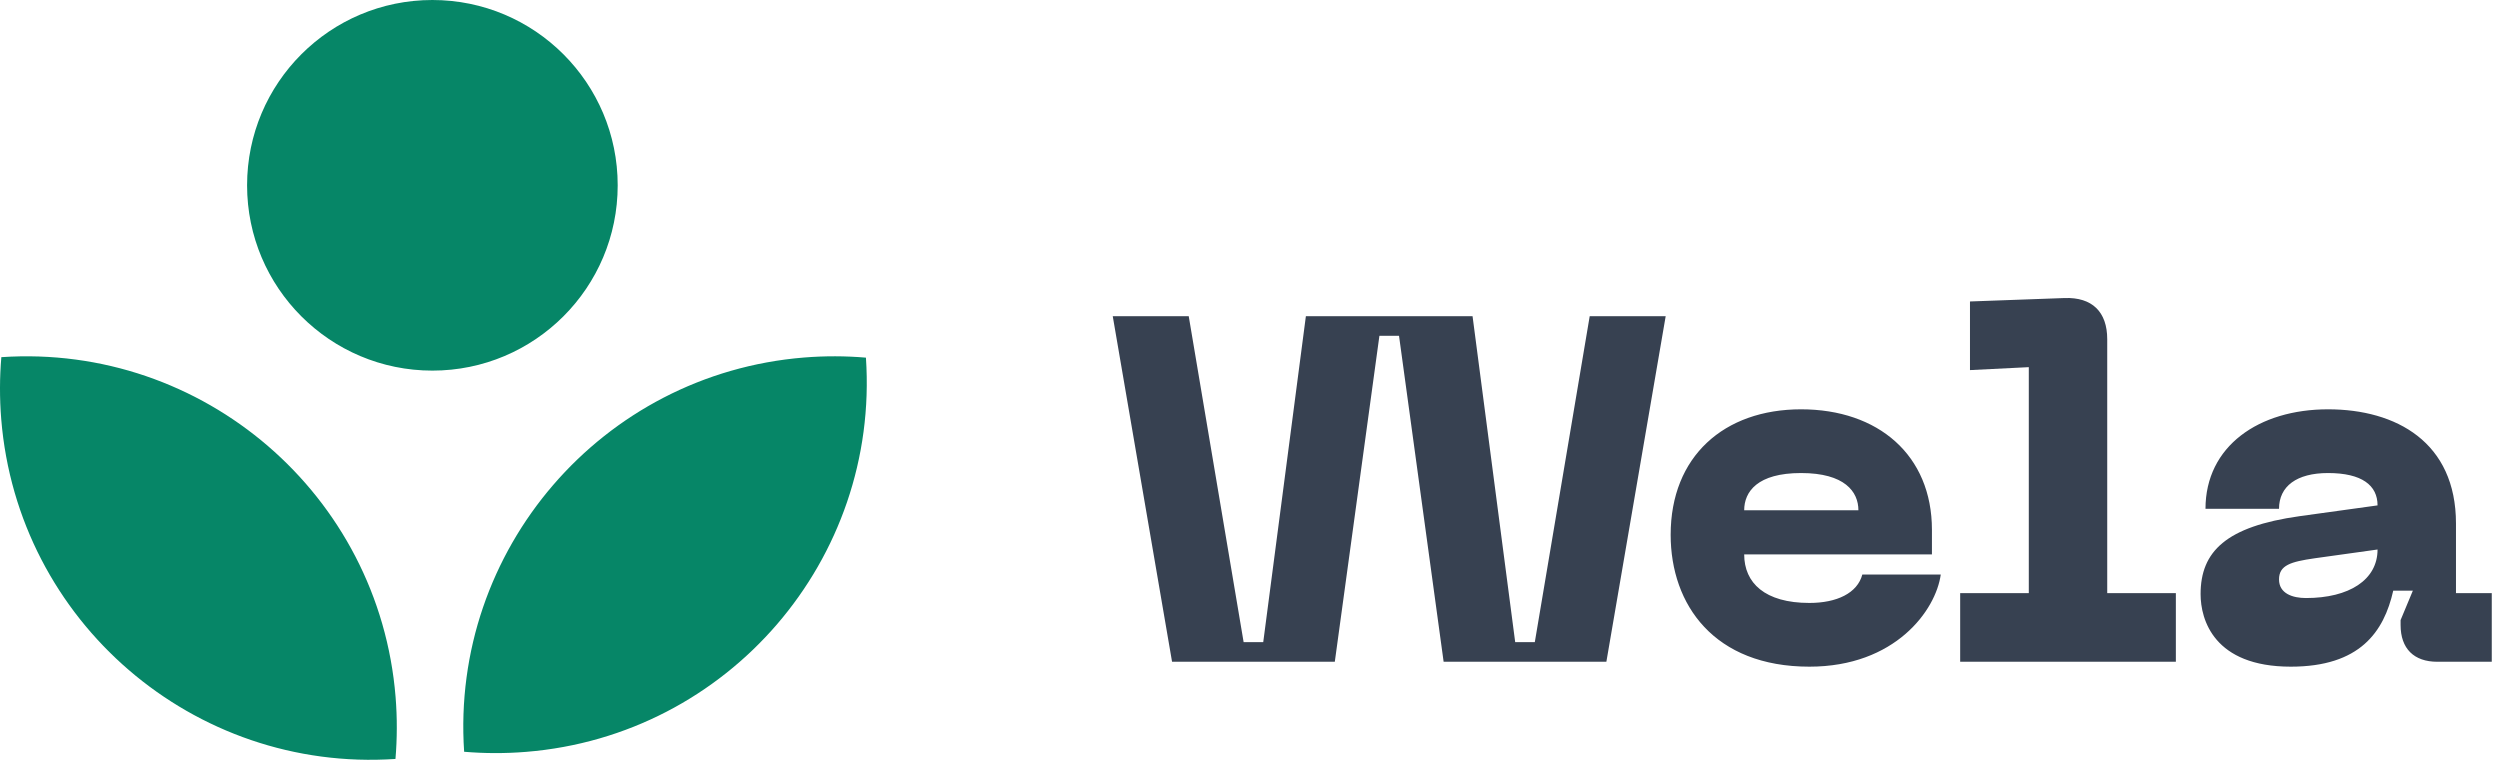 <svg width="102" height="31" viewBox="0 0 102 31" fill="none" xmlns="http://www.w3.org/2000/svg">
<path fill-rule="evenodd" clip-rule="evenodd" d="M25.202 7.561C25.202 11.736 21.817 15.121 17.641 15.121C13.466 15.121 10.081 11.736 10.081 7.561C10.081 3.385 13.466 0 17.641 0C21.817 0 25.202 3.385 25.202 7.561ZM0.055 14.572C8.292 14.016 15.471 20.183 16.14 28.438C16.209 29.293 16.205 30.138 16.135 30.965C7.898 31.52 0.719 25.354 0.05 17.099C-0.019 16.244 -0.016 15.399 0.055 14.572ZM21.464 30.676C29.719 30.008 35.886 22.829 35.33 14.592C34.503 14.521 33.658 14.518 32.803 14.587C24.549 15.256 18.382 22.434 18.937 30.672C19.764 30.742 20.609 30.746 21.464 30.676Z" fill="#068667"/>
<path d="M45.4 12.9L47.82 27H54.46L56.28 13.7H57.08L58.9 27H65.54L67.96 12.9H64.86L62.62 26.2H61.82L60.08 12.9H53.28L51.54 26.2H50.74L48.5 12.9H45.4ZM68.163 21.82C68.163 24.68 69.943 27.2 73.823 27.2C77.323 27.2 78.983 24.9 79.183 23.44H75.983C75.783 24.2 74.943 24.6 73.823 24.6C72.003 24.6 71.163 23.78 71.163 22.62H78.823V21.62C78.823 18.56 76.623 16.7 73.483 16.7C70.343 16.7 68.163 18.62 68.163 21.82ZM71.163 20.82C71.163 20.06 71.703 19.3 73.483 19.3C75.263 19.3 75.823 20.06 75.823 20.82H71.163ZM79.975 27H88.775V24.2H85.975V13.84C85.975 12.72 85.355 12.12 84.235 12.16L80.375 12.3V15.1L82.775 14.98V24.2H79.975V27ZM89.784 24.24C89.784 25.28 90.324 27.2 93.464 27.2C96.284 27.2 97.264 25.78 97.644 24.1H98.444L97.944 25.3V25.5C97.944 26.46 98.484 27 99.444 27H101.664V24.2H100.204V21.36C100.204 18.04 97.764 16.7 94.984 16.7C92.164 16.7 89.984 18.2 89.984 20.76H92.984C92.984 19.84 93.704 19.3 94.984 19.3C96.364 19.3 97.004 19.8 97.004 20.62L93.824 21.06C90.824 21.48 89.784 22.5 89.784 24.24ZM92.984 23.64C92.984 23.06 93.464 22.92 94.424 22.78L97.004 22.42C97.004 23.66 95.844 24.4 94.084 24.4C93.544 24.4 92.984 24.22 92.984 23.64Z" fill="#374151"/>
</svg>
